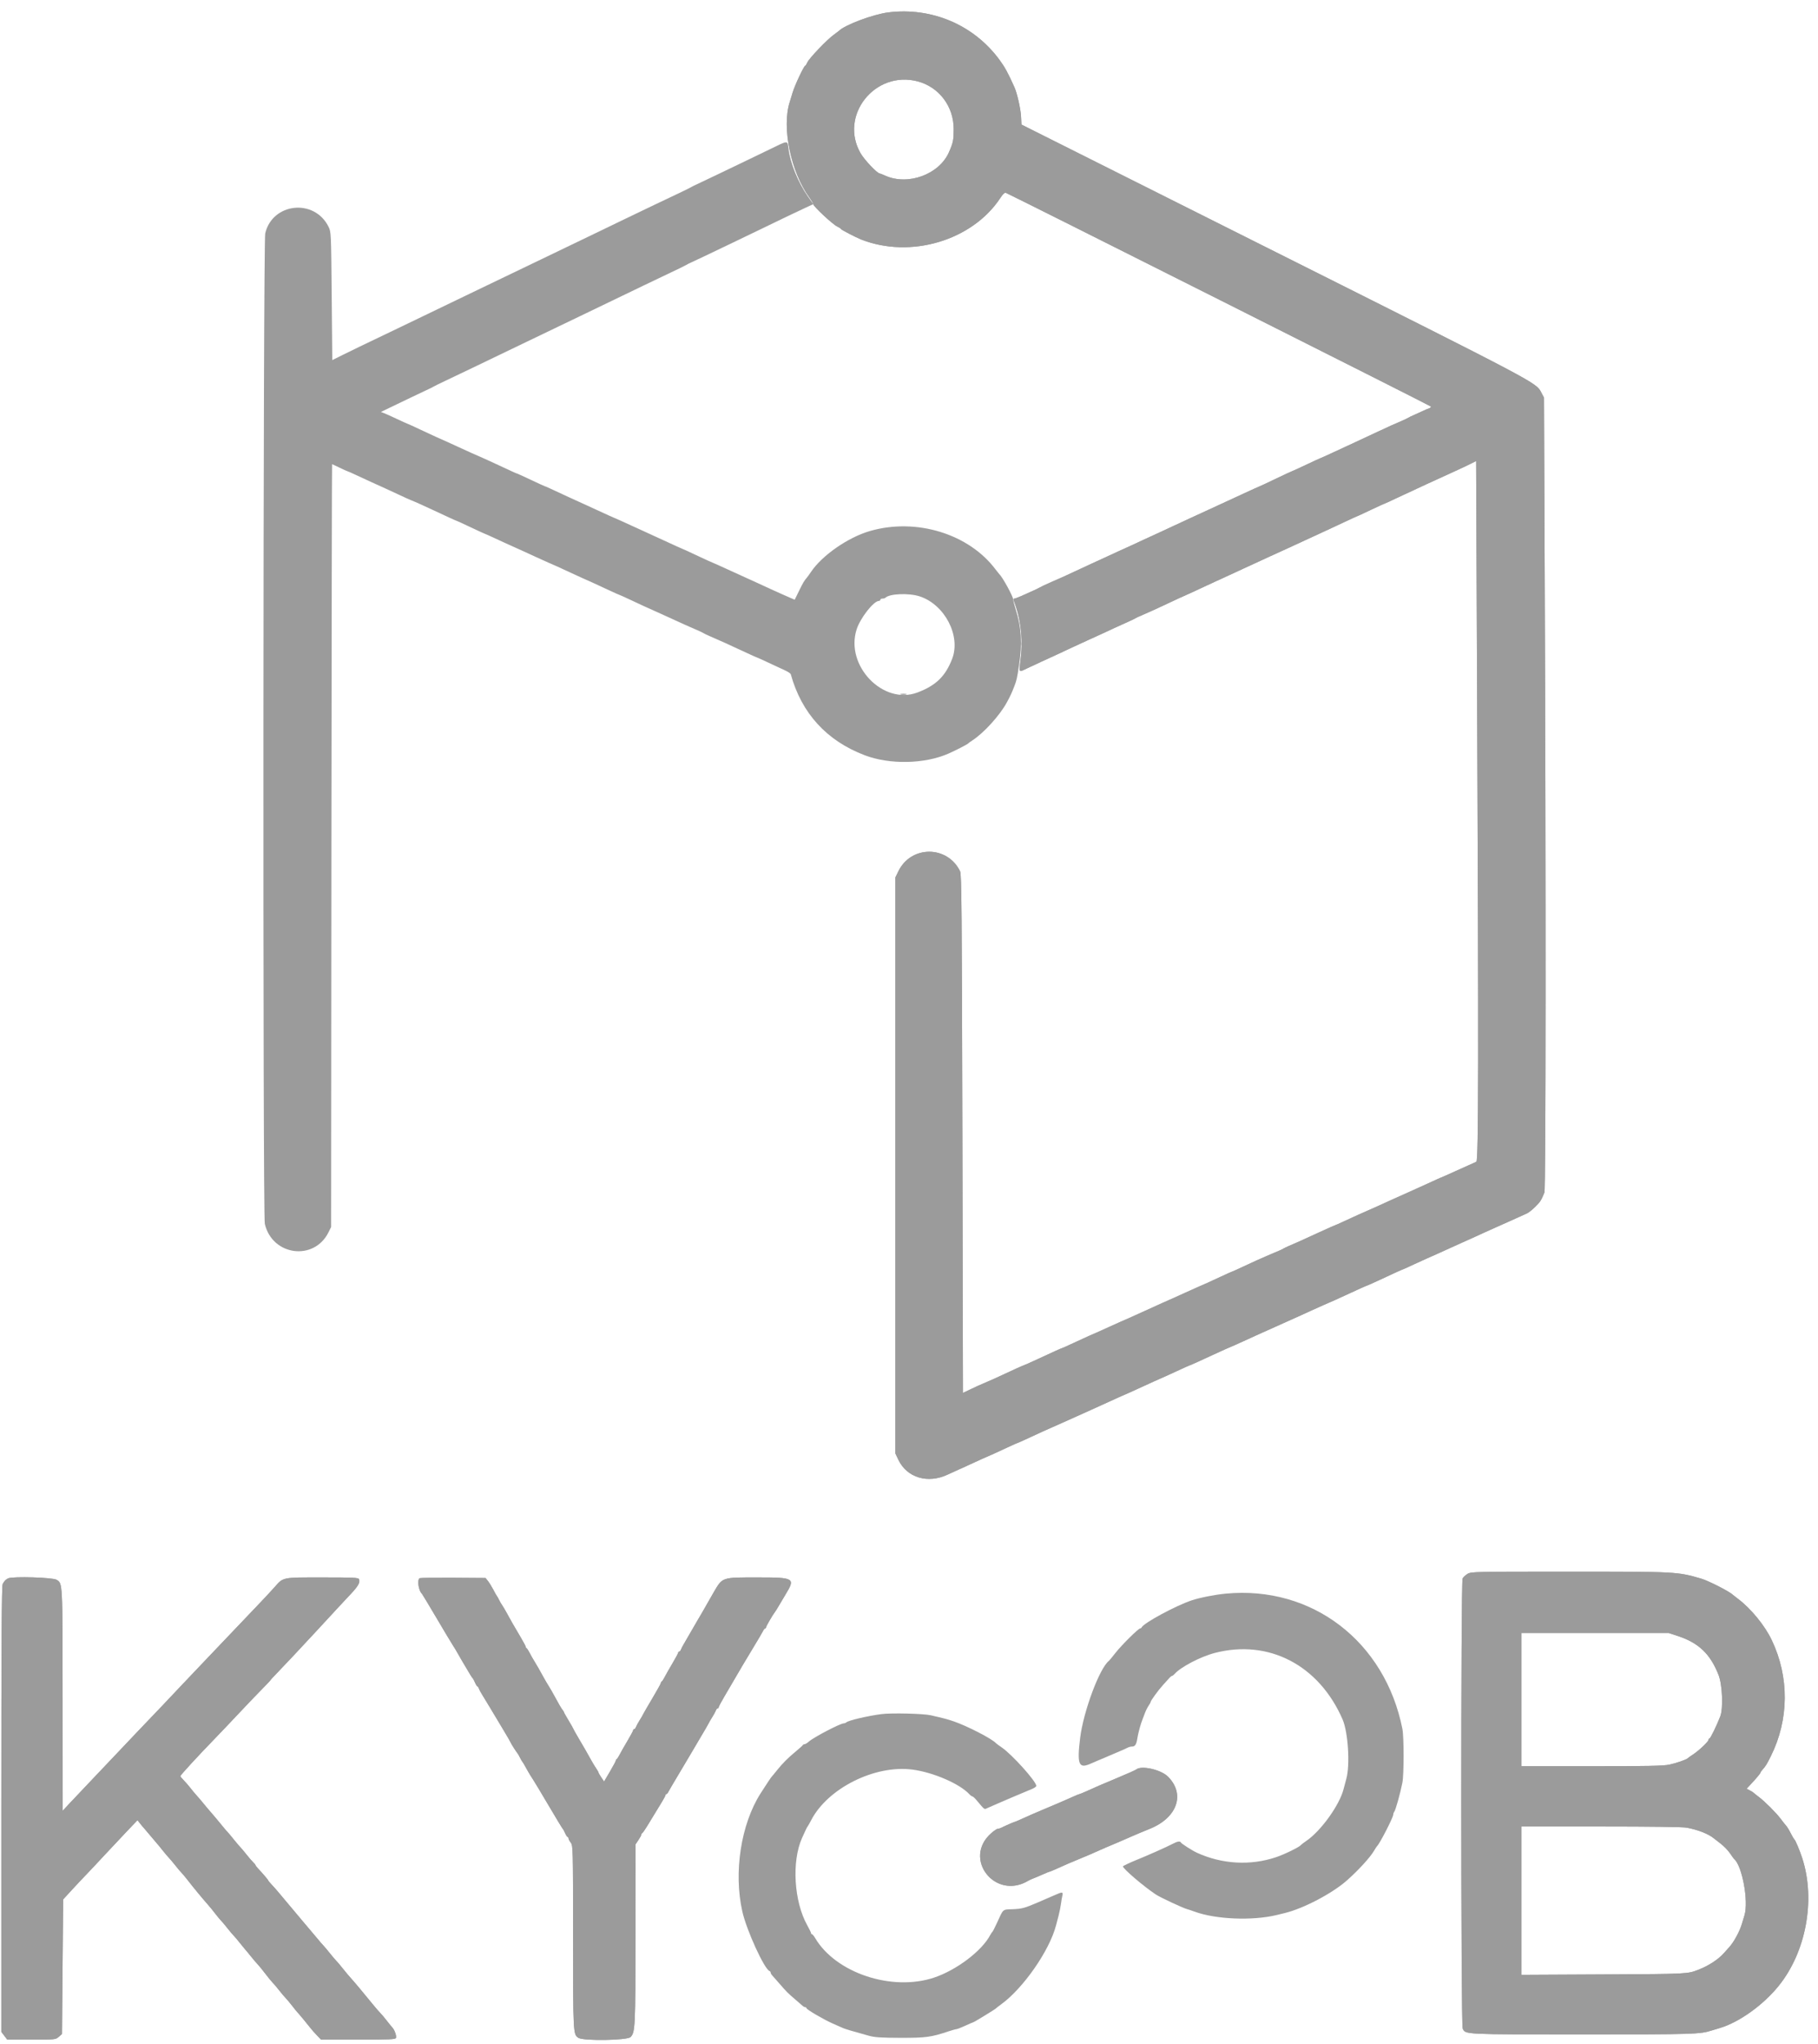 <svg width="89" height="100" viewBox="0 0 89 100" fill="none" xmlns="http://www.w3.org/2000/svg">
<g clip-path="url(#clip0_16_7162)">
<path fill-rule="evenodd" clip-rule="evenodd" d="M43.494 0.606C42.747 0.699 41.356 1.219 41.062 1.517C41.047 1.532 40.932 1.618 40.808 1.708C40.485 1.94 39.612 2.854 39.525 3.051C39.484 3.142 39.437 3.217 39.42 3.217C39.358 3.217 38.909 4.172 38.806 4.52C38.774 4.629 38.708 4.846 38.658 5.002C38.267 6.237 38.712 8.396 39.614 9.649C39.727 9.804 39.818 9.96 39.818 9.995C39.818 10.095 40.756 10.971 40.976 11.076C41.086 11.129 41.175 11.187 41.175 11.207C41.175 11.239 41.91 11.62 42.165 11.72C44.583 12.664 47.59 11.769 48.965 9.695C49.111 9.475 49.183 9.411 49.254 9.44C49.546 9.56 70.025 19.848 70.049 19.888C70.065 19.914 70.032 19.951 69.976 19.97C69.92 19.988 69.746 20.063 69.591 20.136C69.435 20.208 69.245 20.295 69.166 20.328C69.089 20.361 68.987 20.411 68.941 20.44C68.894 20.469 68.766 20.53 68.658 20.576C68.328 20.715 67.918 20.9 67.442 21.124C66.978 21.342 66.492 21.569 65.943 21.822C65.772 21.901 65.407 22.069 65.132 22.197C64.857 22.324 64.624 22.428 64.615 22.428C64.606 22.428 64.301 22.569 63.938 22.74C63.576 22.911 63.268 23.052 63.255 23.052C63.242 23.052 62.886 23.217 62.464 23.42C62.041 23.623 61.686 23.789 61.675 23.789C61.664 23.789 61.278 23.964 60.816 24.178C60.355 24.392 59.85 24.625 59.695 24.695C59.539 24.765 59.234 24.906 59.016 25.008C58.799 25.11 58.493 25.25 58.338 25.319C58.182 25.388 57.826 25.553 57.546 25.686C57.266 25.819 56.91 25.985 56.754 26.054C56.599 26.123 56.281 26.269 56.048 26.378C55.611 26.583 55.171 26.785 54.775 26.962C54.651 27.018 54.346 27.159 54.097 27.275C53.848 27.391 53.542 27.531 53.418 27.586C53.294 27.641 52.975 27.789 52.711 27.914C52.259 28.128 51.906 28.287 51.481 28.47C51.234 28.576 50.949 28.711 50.845 28.771C50.765 28.817 50.633 28.878 49.983 29.167C49.836 29.232 49.687 29.286 49.652 29.286C49.615 29.286 49.605 29.326 49.628 29.385C49.96 30.23 50.083 31.234 49.972 32.176C49.88 32.954 49.85 32.903 50.289 32.695C50.627 32.535 51.274 32.236 51.778 32.007C51.903 31.951 52.221 31.802 52.485 31.676C52.749 31.551 53.093 31.393 53.248 31.325C53.404 31.257 53.722 31.112 53.955 31.003C54.42 30.785 54.862 30.583 55.256 30.407C55.396 30.345 55.549 30.271 55.595 30.242C55.642 30.215 55.718 30.177 55.765 30.159C55.812 30.14 55.958 30.077 56.09 30.017C56.222 29.958 56.438 29.861 56.571 29.802C56.703 29.742 57.027 29.591 57.291 29.466C57.556 29.341 57.9 29.183 58.055 29.116C58.211 29.048 58.554 28.891 58.818 28.765C59.083 28.64 59.401 28.493 59.525 28.438C59.65 28.383 59.955 28.243 60.204 28.127C60.453 28.011 60.758 27.869 60.883 27.813C61.107 27.712 61.316 27.616 62.183 27.215C62.432 27.101 62.724 26.968 62.833 26.919C62.942 26.871 63.26 26.725 63.54 26.594C64.186 26.293 64.541 26.129 64.897 25.968C65.053 25.898 65.455 25.71 65.792 25.551C66.129 25.392 66.413 25.262 66.424 25.262C66.435 25.262 66.739 25.122 67.1 24.95C67.461 24.779 67.768 24.639 67.781 24.639C67.795 24.639 68.067 24.514 68.387 24.362C68.957 24.091 70.604 23.332 71.358 22.992C71.568 22.897 71.857 22.76 72.001 22.687L72.263 22.555L72.312 33.954C72.388 51.566 72.381 56.777 72.276 56.835C72.23 56.861 72.065 56.937 71.909 57.003C71.754 57.07 71.474 57.195 71.287 57.282C70.982 57.423 70.714 57.541 70.382 57.681C70.32 57.707 70.053 57.829 69.789 57.952C69.524 58.075 69.121 58.257 68.892 58.357C68.663 58.457 68.294 58.622 68.072 58.724C67.609 58.938 67.178 59.132 66.933 59.237C66.701 59.336 66.277 59.527 65.788 59.755C65.562 59.86 65.367 59.946 65.354 59.946C65.341 59.946 64.966 60.113 64.52 60.318C63.659 60.714 63.432 60.816 63.116 60.949C63.007 60.995 62.88 61.055 62.833 61.084C62.786 61.113 62.71 61.152 62.664 61.17C62.617 61.189 62.496 61.24 62.395 61.284C62.294 61.327 62.122 61.401 62.013 61.447C61.626 61.614 61.441 61.697 60.894 61.953C60.59 62.096 60.33 62.213 60.317 62.213C60.304 62.213 60.044 62.329 59.739 62.472C59.184 62.731 59 62.815 58.606 62.983C58.49 63.033 58.242 63.145 58.055 63.231C57.868 63.317 57.627 63.426 57.518 63.474C57.135 63.641 56.748 63.816 56.076 64.122C55.703 64.293 55.321 64.465 55.228 64.505C55.134 64.546 54.956 64.623 54.832 64.677C54.708 64.732 54.453 64.847 54.266 64.933C54.08 65.02 53.825 65.135 53.701 65.188C53.576 65.242 53.398 65.32 53.305 65.36C53.212 65.4 52.885 65.55 52.58 65.693C52.274 65.836 52.014 65.953 52.001 65.953C51.977 65.953 51.577 66.132 50.845 66.473C50.367 66.695 50.225 66.758 49.983 66.853C49.913 66.881 49.665 66.993 49.432 67.103C48.861 67.371 48.371 67.592 48.131 67.689C48.022 67.732 47.755 67.854 47.537 67.958L47.141 68.148L47.113 55.475C47.089 44.583 47.073 42.778 47.003 42.632C46.389 41.355 44.603 41.349 43.982 42.622L43.833 42.927V57.017V71.107L43.977 71.412C44.396 72.298 45.423 72.605 46.406 72.137C46.624 72.034 46.853 71.929 46.915 71.904C46.977 71.88 47.219 71.77 47.452 71.661C47.686 71.551 47.965 71.423 48.075 71.376C48.425 71.227 48.827 71.046 49.308 70.82C49.566 70.699 49.788 70.6 49.8 70.6C49.812 70.6 49.995 70.52 50.207 70.422C50.972 70.067 51.273 69.93 51.467 69.847C51.576 69.801 51.818 69.694 52.004 69.609C52.417 69.421 52.795 69.252 53.022 69.153C53.116 69.113 53.535 68.923 53.955 68.731C54.742 68.371 54.935 68.284 55.298 68.129C55.415 68.079 55.688 67.955 55.906 67.852C56.124 67.75 56.391 67.627 56.5 67.58C56.844 67.432 57.248 67.249 57.736 67.023C57.995 66.902 58.217 66.803 58.229 66.803C58.252 66.803 58.66 66.619 59.384 66.283C59.648 66.16 59.916 66.038 59.978 66.012C60.309 65.872 60.578 65.754 60.883 65.613C61.069 65.526 61.349 65.398 61.504 65.329C61.786 65.203 63.196 64.57 63.682 64.352C63.821 64.289 64.089 64.167 64.275 64.081C64.462 63.995 64.71 63.883 64.827 63.834C65.254 63.65 65.415 63.579 65.83 63.386C66.532 63.061 66.907 62.893 66.93 62.893C66.942 62.893 67.202 62.776 67.508 62.634C68.352 62.241 68.563 62.145 68.686 62.099C68.748 62.075 68.99 61.966 69.223 61.856C69.457 61.746 69.736 61.618 69.845 61.572C70.102 61.462 70.516 61.276 70.976 61.065C71.178 60.971 71.446 60.85 71.57 60.796C71.83 60.682 72.216 60.508 72.701 60.284C72.887 60.197 73.129 60.089 73.238 60.043C73.347 59.997 73.589 59.889 73.776 59.804C73.962 59.719 74.229 59.599 74.369 59.537C74.508 59.475 74.686 59.395 74.763 59.359C74.839 59.323 75.019 59.179 75.161 59.039C75.406 58.798 75.452 58.726 75.606 58.342C75.676 58.167 75.683 43.344 75.619 27.925L75.585 19.453L75.451 19.198C75.196 18.714 75.314 18.777 62.468 12.34L50.005 6.095L49.984 5.69C49.965 5.323 49.79 4.551 49.66 4.265C49.336 3.547 49.199 3.296 48.933 2.933C47.681 1.224 45.624 0.344 43.494 0.606ZM44.918 3.979C45.967 4.253 46.685 5.197 46.688 6.305C46.689 6.847 46.664 6.972 46.459 7.442C45.983 8.532 44.456 9.096 43.339 8.595C43.207 8.535 43.085 8.487 43.068 8.487C42.946 8.487 42.315 7.822 42.127 7.495C41.071 5.651 42.831 3.434 44.918 3.979ZM71.842 77.001C71.743 77.061 71.635 77.162 71.602 77.224C71.513 77.389 71.517 99.048 71.606 99.241C71.741 99.538 71.61 99.531 77.479 99.531C82.974 99.531 83.216 99.524 83.812 99.334C83.89 99.31 84.069 99.255 84.209 99.214C85.135 98.936 86.296 98.109 87.051 97.186C88.41 95.527 88.892 92.965 88.231 90.917C88.103 90.521 87.894 90.026 87.837 89.983C87.816 89.967 87.737 89.834 87.663 89.687C87.59 89.54 87.489 89.374 87.438 89.319C87.388 89.263 87.271 89.115 87.178 88.99C86.964 88.701 86.394 88.131 86.101 87.912C85.978 87.82 85.864 87.729 85.848 87.709C85.833 87.69 85.749 87.638 85.662 87.593L85.504 87.511L85.69 87.313C85.972 87.014 86.187 86.756 86.187 86.72C86.187 86.701 86.219 86.651 86.258 86.608C86.439 86.406 86.488 86.327 86.693 85.916C87.584 84.123 87.6 82.055 86.736 80.241C86.397 79.527 85.712 78.691 85.08 78.219C84.959 78.128 84.846 78.04 84.83 78.024C84.679 77.868 83.636 77.336 83.276 77.231C82.11 76.892 82.079 76.891 76.806 76.891C72.168 76.891 72.017 76.894 71.842 77.001ZM0.406 77.216C0.297 77.259 0.212 77.346 0.131 77.497C0.082 77.589 0.066 80.369 0.066 88.514V99.407L0.21 99.596L0.354 99.786H1.535C2.703 99.786 2.719 99.785 2.876 99.65L3.034 99.513L3.062 96.22L3.091 92.927L3.515 92.466C3.748 92.212 4.079 91.86 4.25 91.684C4.421 91.506 4.803 91.101 5.098 90.781C5.394 90.462 5.882 89.942 6.183 89.626L6.731 89.051L6.852 89.205C6.918 89.29 7.003 89.391 7.04 89.429C7.077 89.469 7.234 89.654 7.389 89.841C7.544 90.027 7.685 90.193 7.701 90.209C7.718 90.224 7.832 90.364 7.956 90.521C8.079 90.676 8.219 90.841 8.267 90.889C8.315 90.935 8.454 91.101 8.578 91.257C8.701 91.413 8.841 91.579 8.89 91.626C8.938 91.672 9.078 91.841 9.201 91.999C9.444 92.316 9.94 92.915 10.18 93.184C10.264 93.277 10.42 93.469 10.527 93.609C10.634 93.749 10.761 93.902 10.808 93.949C10.856 93.996 10.996 94.161 11.119 94.317C11.242 94.474 11.382 94.639 11.43 94.686C11.478 94.732 11.618 94.899 11.741 95.054C11.864 95.21 11.979 95.35 11.996 95.366C12.013 95.381 12.14 95.534 12.278 95.706C12.416 95.877 12.572 96.061 12.625 96.114C12.678 96.166 12.844 96.371 12.994 96.567C13.144 96.764 13.308 96.962 13.357 97.009C13.407 97.056 13.547 97.222 13.669 97.378C13.791 97.534 13.931 97.699 13.98 97.746C14.029 97.793 14.168 97.959 14.289 98.114C14.411 98.27 14.524 98.411 14.541 98.426C14.585 98.466 15.118 99.107 15.22 99.244C15.267 99.306 15.398 99.454 15.511 99.572L15.716 99.786H17.534C19.107 99.786 19.356 99.775 19.385 99.701C19.42 99.609 19.316 99.311 19.211 99.201C19.176 99.164 19.049 99.007 18.927 98.851C18.806 98.695 18.666 98.529 18.616 98.483C18.567 98.436 18.399 98.243 18.244 98.053C17.718 97.408 17.36 96.981 17.179 96.783C17.08 96.674 16.899 96.456 16.776 96.301C16.653 96.145 16.513 95.979 16.464 95.932C16.415 95.886 16.275 95.72 16.151 95.564C16.028 95.409 15.889 95.243 15.842 95.196C15.796 95.149 15.631 94.958 15.476 94.771C15.321 94.584 15.181 94.418 15.165 94.402C15.149 94.386 15.008 94.221 14.853 94.034C14.698 93.847 14.546 93.665 14.514 93.63C14.482 93.594 14.376 93.467 14.276 93.346C14.177 93.226 14.037 93.059 13.965 92.976C13.893 92.894 13.755 92.728 13.657 92.609C13.559 92.489 13.4 92.308 13.303 92.207C13.207 92.106 13.128 92.011 13.128 91.996C13.128 91.969 12.876 91.674 12.633 91.416C12.563 91.341 12.506 91.265 12.506 91.247C12.506 91.229 12.46 91.172 12.405 91.122C12.349 91.071 12.203 90.903 12.08 90.747C11.957 90.591 11.817 90.425 11.77 90.379C11.723 90.331 11.572 90.154 11.434 89.982C11.297 89.811 11.158 89.645 11.124 89.614C11.091 89.582 10.95 89.416 10.812 89.245C10.673 89.074 10.47 88.831 10.36 88.706C10.249 88.581 10.07 88.369 9.961 88.234C9.853 88.1 9.7 87.921 9.622 87.837C9.544 87.753 9.404 87.585 9.311 87.463C9.218 87.342 9.071 87.174 8.986 87.09C8.9 87.006 8.83 86.918 8.83 86.894C8.83 86.847 9.693 85.908 10.482 85.096C10.74 84.83 11.295 84.248 11.714 83.801C12.134 83.355 12.649 82.817 12.859 82.606C13.069 82.394 13.241 82.212 13.241 82.201C13.241 82.189 13.4 82.016 13.595 81.816C13.895 81.509 14.866 80.474 15.475 79.814C16.48 78.724 16.831 78.346 17.157 78.001C17.536 77.601 17.637 77.422 17.575 77.259C17.547 77.186 17.296 77.174 15.785 77.174C13.78 77.174 13.878 77.154 13.429 77.664C13.268 77.846 12.879 78.264 12.563 78.591C12.248 78.918 11.654 79.541 11.244 79.975C10.834 80.409 10.346 80.921 10.159 81.114C9.973 81.306 9.451 81.854 9 82.333C8.549 82.811 8.078 83.31 7.954 83.44C7.829 83.571 7.305 84.12 6.787 84.661C6.27 85.204 5.765 85.736 5.664 85.845C5.563 85.954 5.068 86.476 4.562 87.006C4.057 87.536 3.514 88.11 3.355 88.281L3.066 88.594L3.064 83.142C3.062 77.334 3.069 77.472 2.767 77.288C2.583 77.175 0.658 77.116 0.406 77.216ZM20.55 77.21C20.412 77.269 20.486 77.819 20.652 77.967C20.669 77.983 20.984 78.506 21.352 79.129C21.719 79.753 22.087 80.364 22.167 80.489C22.248 80.614 22.349 80.78 22.39 80.858C22.453 80.976 22.744 81.471 23.04 81.963C23.078 82.025 23.123 82.089 23.141 82.104C23.159 82.12 23.21 82.216 23.254 82.317C23.298 82.419 23.35 82.501 23.37 82.501C23.39 82.501 23.421 82.546 23.439 82.601C23.457 82.655 23.53 82.792 23.601 82.904C23.672 83.017 23.843 83.297 23.98 83.528C24.117 83.758 24.403 84.236 24.616 84.589C24.829 84.942 25.003 85.242 25.003 85.256C25.003 85.284 25.296 85.743 25.342 85.788C25.358 85.804 25.409 85.893 25.455 85.986C25.502 86.08 25.553 86.169 25.568 86.185C25.584 86.2 25.631 86.274 25.673 86.349C25.715 86.423 25.798 86.571 25.858 86.679C25.918 86.786 26.015 86.941 26.072 87.025C26.13 87.109 26.478 87.686 26.845 88.31C27.212 88.934 27.529 89.456 27.549 89.471C27.569 89.487 27.621 89.583 27.665 89.684C27.709 89.786 27.764 89.869 27.788 89.869C27.811 89.869 27.831 89.901 27.832 89.939C27.832 89.979 27.883 90.074 27.943 90.152C28.051 90.29 28.054 90.415 28.055 94.776C28.057 99.486 28.059 99.53 28.313 99.698C28.559 99.859 30.714 99.826 30.871 99.659C31.096 99.418 31.107 99.182 31.109 94.628L31.11 90.235L31.251 90.026C31.329 89.911 31.393 89.793 31.393 89.763C31.393 89.733 31.412 89.699 31.435 89.689C31.459 89.679 31.564 89.53 31.67 89.359C32.416 88.147 32.58 87.87 32.58 87.824C32.58 87.796 32.6 87.771 32.623 87.771C32.647 87.771 32.692 87.721 32.722 87.658C32.753 87.596 32.981 87.207 33.229 86.794C33.478 86.381 33.709 85.992 33.743 85.93C33.777 85.867 33.995 85.498 34.228 85.108C34.461 84.719 34.669 84.361 34.689 84.315C34.71 84.268 34.791 84.128 34.87 84.003C34.949 83.878 35.029 83.731 35.048 83.677C35.066 83.623 35.104 83.578 35.131 83.578C35.159 83.578 35.182 83.554 35.182 83.526C35.182 83.498 35.307 83.261 35.46 83.002C35.782 82.454 36.225 81.698 36.367 81.453C36.421 81.359 36.651 80.976 36.878 80.603C37.106 80.229 37.319 79.866 37.353 79.796C37.387 79.726 37.434 79.669 37.458 79.668C37.481 79.668 37.5 79.645 37.5 79.618C37.5 79.567 37.838 78.986 37.941 78.859C37.972 78.82 38.047 78.7 38.109 78.591C38.171 78.481 38.326 78.221 38.454 78.011C38.946 77.207 38.892 77.174 37.096 77.174C35.314 77.174 35.378 77.151 34.929 77.919C34.812 78.12 34.484 78.692 34.35 78.931C34.307 79.009 34.209 79.174 34.133 79.299C34.058 79.424 33.887 79.717 33.755 79.951C33.622 80.185 33.482 80.427 33.444 80.489C33.406 80.551 33.358 80.647 33.338 80.702C33.318 80.756 33.28 80.801 33.252 80.801C33.225 80.801 33.202 80.824 33.202 80.853C33.202 80.881 33.076 81.117 32.921 81.377C32.766 81.637 32.595 81.939 32.539 82.048C32.484 82.157 32.42 82.254 32.396 82.265C32.373 82.275 32.354 82.308 32.354 82.336C32.354 82.365 32.168 82.701 31.94 83.083C31.713 83.464 31.51 83.814 31.489 83.861C31.469 83.908 31.387 84.049 31.308 84.173C31.229 84.298 31.15 84.444 31.131 84.499C31.112 84.554 31.075 84.598 31.047 84.598C31.02 84.598 30.997 84.621 30.997 84.65C30.997 84.679 30.87 84.914 30.716 85.174C30.561 85.434 30.389 85.736 30.334 85.845C30.279 85.954 30.215 86.051 30.191 86.062C30.168 86.072 30.149 86.104 30.149 86.131C30.149 86.159 30.019 86.401 29.861 86.67L29.573 87.159L29.436 86.959C29.362 86.848 29.3 86.741 29.3 86.721C29.3 86.701 29.253 86.616 29.196 86.534C29.138 86.451 29.027 86.269 28.949 86.129C28.73 85.733 28.603 85.513 28.319 85.033C28.175 84.789 28.057 84.578 28.057 84.564C28.057 84.551 27.955 84.371 27.83 84.166C27.706 83.961 27.604 83.779 27.604 83.761C27.604 83.744 27.569 83.689 27.527 83.639C27.485 83.59 27.341 83.346 27.208 83.096C27.074 82.847 26.922 82.579 26.868 82.501C26.815 82.423 26.674 82.181 26.555 81.963C26.437 81.744 26.268 81.451 26.181 81.311C26.094 81.171 25.977 80.967 25.923 80.858C25.868 80.749 25.804 80.651 25.78 80.641C25.757 80.63 25.738 80.599 25.738 80.571C25.738 80.544 25.62 80.322 25.476 80.08C25.134 79.504 25.021 79.307 24.817 78.931C24.724 78.759 24.618 78.581 24.583 78.534C24.547 78.487 24.48 78.373 24.435 78.279C24.39 78.186 24.339 78.096 24.323 78.081C24.307 78.065 24.23 77.93 24.154 77.781C24.076 77.632 23.958 77.441 23.892 77.356L23.77 77.202L22.195 77.191C21.329 77.185 20.589 77.194 20.55 77.21ZM82.134 80.038C83.159 80.374 83.731 80.921 84.134 81.951C84.319 82.428 84.366 83.586 84.215 83.975C84.039 84.426 83.735 85.051 83.69 85.051C83.664 85.051 83.643 85.08 83.643 85.115C83.643 85.201 83.168 85.651 82.883 85.836C82.756 85.919 82.641 86.001 82.625 86.019C82.566 86.086 82.073 86.258 81.72 86.334C81.431 86.395 80.626 86.411 77.917 86.411H74.482V83.153V79.894H78.088H81.695L82.134 80.038ZM55.62 86.573C55.591 86.599 55.185 86.78 54.719 86.974C53.897 87.318 53.719 87.394 53.15 87.651C53.003 87.718 52.869 87.771 52.853 87.771C52.836 87.771 52.715 87.82 52.584 87.879C51.967 88.153 51.789 88.229 51.128 88.506C50.739 88.669 50.262 88.876 50.067 88.968C49.873 89.058 49.701 89.131 49.685 89.131C49.653 89.131 49.171 89.341 49.022 89.42C48.968 89.449 48.889 89.471 48.846 89.471C48.804 89.471 48.657 89.571 48.521 89.691C47.115 90.932 48.715 92.98 50.336 92.015C50.383 91.987 50.459 91.95 50.506 91.931C50.695 91.858 50.83 91.801 51.085 91.688C51.232 91.622 51.366 91.569 51.383 91.569C51.398 91.569 51.532 91.514 51.68 91.448C52.216 91.206 52.41 91.123 52.909 90.918C53.189 90.804 53.558 90.645 53.729 90.566C53.9 90.487 54.091 90.403 54.153 90.379C54.215 90.354 54.362 90.293 54.478 90.243C54.595 90.193 54.773 90.117 54.874 90.074C54.975 90.031 55.198 89.934 55.369 89.858C55.54 89.782 55.958 89.606 56.297 89.469C57.636 88.924 58.032 87.777 57.179 86.921C56.832 86.574 55.863 86.357 55.62 86.573ZM82.58 89.417C83.139 89.526 83.629 89.718 83.894 89.933C83.927 89.959 84.081 90.079 84.236 90.199C84.392 90.318 84.596 90.529 84.689 90.666C84.782 90.804 84.874 90.93 84.892 90.946C85.288 91.275 85.61 93.016 85.402 93.7C85.375 93.79 85.319 93.979 85.276 94.119C85.159 94.511 84.867 95.042 84.634 95.285C84.602 95.319 84.496 95.437 84.398 95.549C84.13 95.856 83.65 96.171 83.162 96.361C82.606 96.577 82.658 96.575 78.511 96.596L74.482 96.617V92.988V89.359H78.381C80.831 89.359 82.391 89.38 82.58 89.417Z" fill="#9B9B9B"/>
<path fill-rule="evenodd" clip-rule="evenodd" d="M44.102 33.973C44.172 33.986 44.287 33.986 44.356 33.973C44.427 33.959 44.369 33.948 44.229 33.948C44.09 33.948 44.032 33.959 44.102 33.973Z" fill="#9B9B9B"/>
<path fill-rule="evenodd" clip-rule="evenodd" d="M50.01 31.495C50.01 31.604 50.021 31.649 50.035 31.594C50.05 31.54 50.05 31.451 50.035 31.396C50.021 31.341 50.01 31.386 50.01 31.495Z" fill="#9B9B9B"/>
<path fill-rule="evenodd" clip-rule="evenodd" d="M37.642 7.325C37.175 7.551 36.514 7.871 36.171 8.034C35.829 8.197 35.231 8.483 34.843 8.67C34.454 8.857 34.084 9.032 34.023 9.059C33.96 9.087 33.871 9.133 33.825 9.161C33.737 9.214 33.299 9.424 32.043 10.018C31.639 10.21 31.003 10.514 30.63 10.696C30.256 10.877 29.607 11.19 29.188 11.392C28.768 11.594 28.106 11.912 27.718 12.099C27.329 12.287 26.705 12.587 26.332 12.766C25.073 13.369 24.016 13.877 23.561 14.097C23.312 14.218 22.676 14.524 22.148 14.777C21.619 15.03 20.983 15.337 20.734 15.458C20.485 15.579 19.9 15.861 19.433 16.084C17.719 16.903 17.161 17.172 16.719 17.393L16.267 17.618L16.238 14.483C16.21 11.369 16.209 11.347 16.082 11.091C15.391 9.701 13.342 9.916 12.984 11.416C12.881 11.849 12.861 59.438 12.964 59.877C13.329 61.439 15.376 61.709 16.081 60.29L16.21 60.03L16.224 41.371C16.233 31.108 16.247 22.711 16.257 22.711C16.267 22.711 16.432 22.788 16.625 22.881C16.818 22.975 16.986 23.051 17 23.051C17.014 23.051 17.198 23.132 17.409 23.23C17.837 23.43 18.521 23.744 18.868 23.898C18.992 23.954 19.297 24.095 19.546 24.212C19.795 24.329 20.05 24.444 20.112 24.468C20.274 24.529 20.668 24.705 21.158 24.935C21.856 25.263 22.349 25.488 22.37 25.488C22.381 25.488 22.687 25.628 23.05 25.8C23.412 25.971 23.718 26.112 23.729 26.112C23.739 26.112 23.96 26.21 24.22 26.331C24.665 26.538 24.845 26.62 25.498 26.912C25.645 26.977 25.983 27.132 26.247 27.255C26.511 27.378 26.779 27.499 26.841 27.524C27.043 27.607 27.454 27.792 27.887 27.996C28.12 28.106 28.4 28.234 28.509 28.281C28.773 28.395 29.223 28.6 29.827 28.883C30.101 29.01 30.336 29.115 30.349 29.115C30.362 29.115 30.608 29.227 30.897 29.363C31.4 29.601 31.589 29.687 32.213 29.965C32.368 30.034 32.661 30.167 32.863 30.261C33.307 30.467 33.797 30.686 34.221 30.868C34.299 30.901 34.4 30.952 34.447 30.98C34.493 31.009 34.62 31.07 34.729 31.116C35.15 31.294 35.745 31.564 36.556 31.943C36.83 32.071 37.064 32.175 37.076 32.175C37.088 32.175 37.335 32.287 37.624 32.423C37.913 32.559 38.273 32.726 38.422 32.794C38.571 32.862 38.702 32.948 38.712 32.986C39.239 34.895 40.47 36.243 42.335 36.951C43.559 37.416 45.266 37.382 46.434 36.868C46.782 36.715 47.361 36.417 47.396 36.374C47.412 36.354 47.496 36.292 47.584 36.236C48.154 35.872 48.947 35.001 49.294 34.357C49.473 34.026 49.528 33.907 49.66 33.564C49.768 33.287 49.79 33.186 49.888 32.544C50.052 31.473 50.004 30.697 49.719 29.795C49.655 29.593 49.602 29.384 49.602 29.332C49.601 29.188 49.08 28.235 48.925 28.095C48.908 28.079 48.827 27.977 48.745 27.869C47.435 26.116 44.857 25.325 42.59 25.979C41.518 26.288 40.245 27.171 39.701 27.982C39.628 28.091 39.542 28.211 39.509 28.249C39.362 28.423 39.322 28.49 39.12 28.902L38.905 29.34L38.726 29.264C38.627 29.222 38.419 29.13 38.264 29.061C38.108 28.991 37.879 28.888 37.755 28.832C37.63 28.776 37.338 28.641 37.104 28.532C36.871 28.423 36.578 28.29 36.454 28.236C36.33 28.181 36.011 28.037 35.747 27.914C35.483 27.792 35.216 27.67 35.153 27.644C34.808 27.499 34.586 27.398 34.032 27.137C33.695 26.978 33.41 26.848 33.4 26.848C33.39 26.848 32.991 26.668 32.514 26.447C32.038 26.226 31.558 26.006 31.45 25.959C31.341 25.911 31.099 25.801 30.912 25.714C30.577 25.558 30.196 25.387 29.809 25.221C29.701 25.174 29.421 25.046 29.188 24.936C28.954 24.826 28.662 24.692 28.537 24.638C28.413 24.584 28.12 24.451 27.887 24.342C26.919 23.891 26.693 23.788 26.671 23.788C26.658 23.788 26.352 23.648 25.99 23.476C25.629 23.305 25.321 23.165 25.306 23.165C25.281 23.165 25.126 23.094 24.183 22.654C23.833 22.491 23.426 22.309 23.081 22.161C22.972 22.115 22.705 21.993 22.487 21.89C22.269 21.788 22.002 21.666 21.893 21.618C21.548 21.469 21.204 21.312 20.574 21.016C20.237 20.857 19.952 20.728 19.941 20.728C19.93 20.728 19.704 20.625 19.439 20.501C19.174 20.375 18.888 20.247 18.802 20.214L18.647 20.155L18.927 20.019C19.482 19.75 20.906 19.07 21.017 19.021C21.079 18.994 21.168 18.948 21.215 18.92C21.261 18.892 21.515 18.767 21.78 18.641C22.615 18.246 23.705 17.723 24.466 17.355C24.87 17.16 25.481 16.866 25.823 16.703C26.165 16.54 26.84 16.215 27.322 15.983C27.804 15.75 28.376 15.475 28.594 15.372C29.053 15.154 30.818 14.304 31.478 13.983C31.727 13.862 32.286 13.595 32.722 13.389C33.157 13.184 33.551 12.992 33.598 12.961C33.645 12.931 33.747 12.879 33.825 12.846C33.902 12.813 34.195 12.676 34.475 12.541C34.755 12.406 35.289 12.15 35.662 11.973C36.035 11.795 36.672 11.489 37.076 11.293C38.258 10.72 39.086 10.323 39.464 10.15L39.816 9.988L39.558 9.62C39.075 8.93 38.69 7.987 38.602 7.279C38.549 6.855 38.612 6.852 37.642 7.325ZM45.026 29.178C46.251 29.58 47.046 31.109 46.613 32.232C46.283 33.087 45.817 33.539 44.916 33.879C43.237 34.514 41.361 32.567 41.938 30.787C42.117 30.233 42.772 29.399 43.028 29.399C43.066 29.399 43.098 29.373 43.098 29.342C43.098 29.311 43.145 29.285 43.202 29.285C43.259 29.285 43.325 29.266 43.348 29.243C43.548 29.042 44.499 29.005 45.026 29.178ZM60.006 77.967C59.47 78.018 58.745 78.161 58.338 78.296C57.558 78.555 55.976 79.411 55.887 79.621C55.877 79.646 55.846 79.667 55.819 79.667C55.732 79.667 54.918 80.473 54.615 80.857C54.456 81.06 54.309 81.239 54.288 81.254C53.833 81.6 53.039 83.724 52.879 85.023C52.719 86.317 52.808 86.544 53.375 86.293C53.523 86.227 53.708 86.147 53.786 86.116C53.864 86.085 54.004 86.026 54.097 85.986C54.19 85.946 54.362 85.872 54.479 85.822C54.595 85.772 54.786 85.691 54.903 85.641C55.019 85.591 55.159 85.528 55.213 85.499C55.267 85.471 55.359 85.448 55.418 85.448C55.567 85.448 55.633 85.347 55.678 85.051C55.716 84.799 55.842 84.335 55.933 84.116C55.959 84.054 56.012 83.913 56.052 83.804C56.092 83.695 56.17 83.538 56.227 83.455C56.284 83.373 56.331 83.286 56.331 83.264C56.331 83.203 56.712 82.681 56.927 82.447C57.03 82.336 57.163 82.189 57.224 82.118C57.284 82.048 57.353 81.991 57.377 81.991C57.4 81.991 57.461 81.944 57.511 81.888C57.81 81.552 58.778 81.048 59.469 80.869C62.105 80.183 64.567 81.461 65.724 84.116C65.996 84.738 66.098 86.331 65.911 87.018C65.861 87.198 65.801 87.425 65.777 87.521C65.584 88.298 64.681 89.559 63.965 90.054C63.824 90.15 63.697 90.247 63.682 90.269C63.613 90.366 62.879 90.724 62.467 90.862C61.208 91.284 59.819 91.204 58.593 90.642C58.375 90.543 57.831 90.195 57.81 90.141C57.779 90.064 57.631 90.088 57.413 90.205C57.156 90.343 56.138 90.796 55.624 91.001C55.328 91.12 54.973 91.288 54.973 91.31C54.973 91.425 55.995 92.298 56.588 92.689C56.803 92.831 57.914 93.35 58.112 93.401C58.174 93.418 58.339 93.473 58.478 93.524C59.514 93.904 61.304 93.979 62.494 93.692C62.572 93.674 62.75 93.63 62.89 93.596C63.816 93.371 65.218 92.635 65.94 91.996C66.497 91.504 67.081 90.866 67.265 90.548C67.329 90.439 67.395 90.337 67.413 90.321C67.541 90.209 68.206 88.916 68.206 88.778C68.206 88.736 68.227 88.676 68.252 88.646C68.319 88.57 68.542 87.774 68.654 87.214C68.732 86.824 68.732 84.98 68.655 84.588C67.805 80.304 64.228 77.566 60.006 77.967ZM43.155 83.86C42.475 83.949 41.535 84.169 41.433 84.264C41.404 84.291 41.346 84.314 41.305 84.314C41.135 84.314 39.836 84.992 39.595 85.207C39.517 85.277 39.422 85.334 39.386 85.334C39.349 85.334 39.311 85.354 39.3 85.377C39.29 85.4 39.143 85.534 38.973 85.674C38.566 86.011 38.312 86.265 38.037 86.609C37.913 86.765 37.797 86.905 37.779 86.921C37.751 86.945 37.489 87.339 37.231 87.744C36.27 89.254 35.907 91.614 36.342 93.524C36.553 94.45 37.418 96.339 37.674 96.433C37.703 96.443 37.727 96.476 37.727 96.508C37.727 96.538 37.758 96.596 37.797 96.637C37.836 96.679 37.995 96.859 38.151 97.039C38.489 97.431 38.591 97.534 38.943 97.831C39.091 97.955 39.245 98.089 39.285 98.128C39.325 98.167 39.386 98.199 39.419 98.199C39.452 98.199 39.479 98.219 39.479 98.245C39.479 98.31 40.308 98.796 40.764 98.998C40.975 99.091 41.198 99.191 41.261 99.218C41.37 99.267 41.771 99.386 42.533 99.596C42.83 99.677 43.128 99.696 44.088 99.699C45.327 99.701 45.586 99.666 46.438 99.381C46.612 99.323 46.783 99.276 46.819 99.276C46.855 99.276 47.051 99.199 47.255 99.106C47.458 99.012 47.636 98.936 47.648 98.936C47.682 98.936 48.719 98.302 48.753 98.261C48.769 98.242 48.883 98.153 49.008 98.063C50.094 97.274 51.371 95.441 51.696 94.204C51.72 94.11 51.778 93.893 51.823 93.721C51.868 93.55 51.921 93.289 51.94 93.141C51.959 92.993 51.99 92.808 52.01 92.73C52.053 92.555 52 92.552 51.651 92.709C51.382 92.829 51.159 92.925 50.789 93.082C50.139 93.359 50.03 93.387 49.568 93.406C49.064 93.427 49.131 93.368 48.8 94.09C48.7 94.309 48.602 94.5 48.581 94.515C48.56 94.531 48.515 94.598 48.48 94.664C48.073 95.441 46.839 96.378 45.737 96.749C43.67 97.444 40.913 96.529 39.903 94.813C39.843 94.711 39.774 94.629 39.75 94.629C39.725 94.629 39.706 94.606 39.706 94.577C39.706 94.549 39.622 94.377 39.52 94.195C38.868 93.031 38.75 91.075 39.262 89.925C39.428 89.553 39.51 89.384 39.537 89.358C39.553 89.342 39.63 89.207 39.707 89.059C40.515 87.491 42.821 86.336 44.665 86.575C45.685 86.707 46.989 87.271 47.459 87.785C47.509 87.84 47.573 87.885 47.601 87.886C47.628 87.886 47.72 87.969 47.804 88.07C48.217 88.561 48.178 88.531 48.33 88.461C48.407 88.424 48.541 88.366 48.626 88.331C48.712 88.296 48.82 88.249 48.867 88.226C48.949 88.186 50.084 87.704 50.52 87.524C50.637 87.476 50.732 87.409 50.732 87.373C50.732 87.155 49.548 85.839 49.036 85.488C48.896 85.392 48.769 85.299 48.753 85.28C48.58 85.076 47.342 84.438 46.689 84.216C46.368 84.106 46.226 84.069 45.56 83.917C45.2 83.835 43.633 83.798 43.155 83.86Z" fill="#9B9B9B"/>
<path fill-rule="evenodd" clip-rule="evenodd" d="M43.494 0.606C42.747 0.699 41.356 1.219 41.062 1.517C41.047 1.532 40.932 1.618 40.808 1.708C40.485 1.94 39.612 2.854 39.525 3.051C39.484 3.142 39.437 3.217 39.42 3.217C39.358 3.217 38.909 4.172 38.806 4.52C38.774 4.629 38.708 4.846 38.658 5.002C38.267 6.237 38.712 8.396 39.614 9.649C39.727 9.804 39.818 9.96 39.818 9.995C39.818 10.095 40.756 10.971 40.976 11.076C41.086 11.129 41.175 11.187 41.175 11.207C41.175 11.239 41.91 11.62 42.165 11.72C44.583 12.664 47.59 11.769 48.965 9.695C49.111 9.475 49.183 9.411 49.254 9.44C49.546 9.56 70.025 19.848 70.049 19.888C70.065 19.914 70.032 19.951 69.976 19.97C69.92 19.988 69.746 20.063 69.591 20.136C69.435 20.208 69.245 20.295 69.166 20.328C69.089 20.361 68.987 20.411 68.941 20.44C68.894 20.469 68.766 20.53 68.658 20.576C68.328 20.715 67.918 20.9 67.442 21.124C66.978 21.342 66.492 21.569 65.943 21.822C65.772 21.901 65.407 22.069 65.132 22.197C64.857 22.324 64.624 22.428 64.615 22.428C64.606 22.428 64.301 22.569 63.938 22.74C63.576 22.911 63.268 23.052 63.255 23.052C63.242 23.052 62.886 23.217 62.464 23.42C62.041 23.623 61.686 23.789 61.675 23.789C61.664 23.789 61.278 23.964 60.816 24.178C60.355 24.392 59.85 24.625 59.695 24.695C59.539 24.765 59.234 24.906 59.016 25.008C58.799 25.11 58.493 25.25 58.338 25.319C58.182 25.388 57.826 25.553 57.546 25.686C57.266 25.819 56.91 25.985 56.754 26.054C56.599 26.123 56.281 26.269 56.048 26.378C55.611 26.583 55.171 26.785 54.775 26.962C54.651 27.018 54.346 27.159 54.097 27.275C53.848 27.391 53.542 27.531 53.418 27.586C53.294 27.641 52.975 27.789 52.711 27.914C52.259 28.128 51.906 28.287 51.481 28.47C51.234 28.576 50.949 28.711 50.845 28.771C50.765 28.817 50.633 28.878 49.983 29.167C49.836 29.232 49.687 29.286 49.652 29.286C49.615 29.286 49.605 29.326 49.628 29.385C49.96 30.23 50.083 31.234 49.972 32.176C49.88 32.954 49.85 32.903 50.289 32.695C50.627 32.535 51.274 32.236 51.778 32.007C51.903 31.951 52.221 31.802 52.485 31.676C52.749 31.551 53.093 31.393 53.248 31.325C53.404 31.257 53.722 31.112 53.955 31.003C54.42 30.785 54.862 30.583 55.256 30.407C55.396 30.345 55.549 30.271 55.595 30.242C55.642 30.215 55.718 30.177 55.765 30.159C55.812 30.14 55.958 30.077 56.09 30.017C56.222 29.958 56.438 29.861 56.571 29.802C56.703 29.742 57.027 29.591 57.291 29.466C57.556 29.341 57.9 29.183 58.055 29.116C58.211 29.048 58.554 28.891 58.818 28.765C59.083 28.64 59.401 28.493 59.525 28.438C59.65 28.383 59.955 28.243 60.204 28.127C60.453 28.011 60.758 27.869 60.883 27.813C61.107 27.712 61.316 27.616 62.183 27.215C62.432 27.101 62.724 26.968 62.833 26.919C62.942 26.871 63.26 26.725 63.54 26.594C64.186 26.293 64.541 26.129 64.897 25.968C65.053 25.898 65.455 25.71 65.792 25.551C66.129 25.392 66.413 25.262 66.424 25.262C66.435 25.262 66.739 25.122 67.1 24.95C67.461 24.779 67.768 24.639 67.781 24.639C67.795 24.639 68.067 24.514 68.387 24.362C68.957 24.091 70.604 23.332 71.358 22.992C71.568 22.897 71.857 22.76 72.001 22.687L72.263 22.555L72.312 33.954C72.388 51.566 72.381 56.777 72.276 56.835C72.23 56.861 72.065 56.937 71.909 57.003C71.754 57.07 71.474 57.195 71.287 57.282C70.982 57.423 70.714 57.541 70.382 57.681C70.32 57.707 70.053 57.829 69.789 57.952C69.524 58.075 69.121 58.257 68.892 58.357C68.663 58.457 68.294 58.622 68.072 58.724C67.609 58.938 67.178 59.132 66.933 59.237C66.701 59.336 66.277 59.527 65.788 59.755C65.562 59.86 65.367 59.946 65.354 59.946C65.341 59.946 64.966 60.113 64.52 60.318C63.659 60.714 63.432 60.816 63.116 60.949C63.007 60.995 62.88 61.055 62.833 61.084C62.786 61.113 62.71 61.152 62.664 61.17C62.617 61.189 62.496 61.24 62.395 61.284C62.294 61.327 62.122 61.401 62.013 61.447C61.626 61.614 61.441 61.697 60.894 61.953C60.59 62.096 60.33 62.213 60.317 62.213C60.304 62.213 60.044 62.329 59.739 62.472C59.184 62.731 59 62.815 58.606 62.983C58.49 63.033 58.242 63.145 58.055 63.231C57.868 63.317 57.627 63.426 57.518 63.474C57.135 63.641 56.748 63.816 56.076 64.122C55.703 64.293 55.321 64.465 55.228 64.505C55.134 64.546 54.956 64.623 54.832 64.677C54.708 64.732 54.453 64.847 54.266 64.933C54.08 65.02 53.825 65.135 53.701 65.188C53.576 65.242 53.398 65.32 53.305 65.36C53.212 65.4 52.885 65.55 52.58 65.693C52.274 65.836 52.014 65.953 52.001 65.953C51.977 65.953 51.577 66.132 50.845 66.473C50.367 66.695 50.225 66.758 49.983 66.853C49.913 66.881 49.665 66.993 49.432 67.103C48.861 67.371 48.371 67.592 48.131 67.689C48.022 67.732 47.755 67.854 47.537 67.958L47.141 68.148L47.113 55.475C47.089 44.583 47.073 42.778 47.003 42.632C46.389 41.355 44.603 41.349 43.982 42.622L43.833 42.927V57.017V71.107L43.977 71.412C44.396 72.298 45.423 72.605 46.406 72.137C46.624 72.034 46.853 71.929 46.915 71.904C46.977 71.88 47.219 71.77 47.452 71.661C47.686 71.551 47.965 71.423 48.075 71.376C48.425 71.227 48.827 71.046 49.308 70.82C49.566 70.699 49.788 70.6 49.8 70.6C49.812 70.6 49.995 70.52 50.207 70.422C50.972 70.067 51.273 69.93 51.467 69.847C51.576 69.801 51.818 69.694 52.004 69.609C52.417 69.421 52.795 69.252 53.022 69.153C53.116 69.113 53.535 68.923 53.955 68.731C54.742 68.371 54.935 68.284 55.298 68.129C55.415 68.079 55.688 67.955 55.906 67.852C56.124 67.75 56.391 67.627 56.5 67.58C56.844 67.432 57.248 67.249 57.736 67.023C57.995 66.902 58.217 66.803 58.229 66.803C58.252 66.803 58.66 66.619 59.384 66.283C59.648 66.16 59.916 66.038 59.978 66.012C60.309 65.872 60.578 65.754 60.883 65.613C61.069 65.526 61.349 65.398 61.504 65.329C61.786 65.203 63.196 64.57 63.682 64.352C63.821 64.289 64.089 64.167 64.275 64.081C64.462 63.995 64.71 63.883 64.827 63.834C65.254 63.65 65.415 63.579 65.83 63.386C66.532 63.061 66.907 62.893 66.93 62.893C66.942 62.893 67.202 62.776 67.508 62.634C68.352 62.241 68.563 62.145 68.686 62.099C68.748 62.075 68.99 61.966 69.223 61.856C69.457 61.746 69.736 61.618 69.845 61.572C70.102 61.462 70.516 61.276 70.976 61.065C71.178 60.971 71.446 60.85 71.57 60.796C71.83 60.682 72.216 60.508 72.701 60.284C72.887 60.197 73.129 60.089 73.238 60.043C73.347 59.997 73.589 59.889 73.776 59.804C73.962 59.719 74.229 59.599 74.369 59.537C74.508 59.475 74.686 59.395 74.763 59.359C74.839 59.323 75.019 59.179 75.161 59.039C75.406 58.798 75.452 58.726 75.606 58.342C75.676 58.167 75.683 43.344 75.619 27.925L75.585 19.453L75.451 19.198C75.196 18.714 75.314 18.777 62.468 12.34L50.005 6.095L49.984 5.69C49.965 5.323 49.79 4.551 49.66 4.265C49.336 3.547 49.199 3.296 48.933 2.933C47.681 1.224 45.624 0.344 43.494 0.606ZM44.918 3.979C45.967 4.253 46.685 5.197 46.688 6.305C46.689 6.847 46.664 6.972 46.459 7.442C45.983 8.532 44.456 9.096 43.339 8.595C43.207 8.535 43.085 8.487 43.068 8.487C42.946 8.487 42.315 7.822 42.127 7.495C41.071 5.651 42.831 3.434 44.918 3.979ZM71.842 77.001C71.743 77.061 71.635 77.162 71.602 77.224C71.513 77.389 71.517 99.048 71.606 99.241C71.741 99.538 71.61 99.531 77.479 99.531C82.974 99.531 83.216 99.524 83.812 99.334C83.89 99.31 84.069 99.255 84.209 99.214C85.135 98.936 86.296 98.109 87.051 97.186C88.41 95.527 88.892 92.965 88.231 90.917C88.103 90.521 87.894 90.026 87.837 89.983C87.816 89.967 87.737 89.834 87.663 89.687C87.59 89.54 87.489 89.374 87.438 89.319C87.388 89.263 87.271 89.115 87.178 88.99C86.964 88.701 86.394 88.131 86.101 87.912C85.978 87.82 85.864 87.729 85.848 87.709C85.833 87.69 85.749 87.638 85.662 87.593L85.504 87.511L85.69 87.313C85.972 87.014 86.187 86.756 86.187 86.72C86.187 86.701 86.219 86.651 86.258 86.608C86.439 86.406 86.488 86.327 86.693 85.916C87.584 84.123 87.6 82.055 86.736 80.241C86.397 79.527 85.712 78.691 85.08 78.219C84.959 78.128 84.846 78.04 84.83 78.024C84.679 77.868 83.636 77.336 83.276 77.231C82.11 76.892 82.079 76.891 76.806 76.891C72.168 76.891 72.017 76.894 71.842 77.001ZM0.406 77.216C0.297 77.259 0.212 77.346 0.131 77.497C0.082 77.589 0.066 80.369 0.066 88.514V99.407L0.21 99.596L0.354 99.786H1.535C2.703 99.786 2.719 99.785 2.876 99.65L3.034 99.513L3.062 96.22L3.091 92.927L3.515 92.466C3.748 92.212 4.079 91.86 4.25 91.684C4.421 91.506 4.803 91.101 5.098 90.781C5.394 90.462 5.882 89.942 6.183 89.626L6.731 89.051L6.852 89.205C6.918 89.29 7.003 89.391 7.04 89.429C7.077 89.469 7.234 89.654 7.389 89.841C7.544 90.027 7.685 90.193 7.701 90.209C7.718 90.224 7.832 90.364 7.956 90.521C8.079 90.676 8.219 90.841 8.267 90.889C8.315 90.935 8.454 91.101 8.578 91.257C8.701 91.413 8.841 91.579 8.89 91.626C8.938 91.672 9.078 91.841 9.201 91.999C9.444 92.316 9.94 92.915 10.18 93.184C10.264 93.277 10.42 93.469 10.527 93.609C10.634 93.749 10.761 93.902 10.808 93.949C10.856 93.996 10.996 94.161 11.119 94.317C11.242 94.474 11.382 94.639 11.43 94.686C11.478 94.732 11.618 94.899 11.741 95.054C11.864 95.21 11.979 95.35 11.996 95.366C12.013 95.381 12.14 95.534 12.278 95.706C12.416 95.877 12.572 96.061 12.625 96.114C12.678 96.166 12.844 96.371 12.994 96.567C13.144 96.764 13.308 96.962 13.357 97.009C13.407 97.056 13.547 97.222 13.669 97.378C13.791 97.534 13.931 97.699 13.98 97.746C14.029 97.793 14.168 97.959 14.289 98.114C14.411 98.27 14.524 98.411 14.541 98.426C14.585 98.466 15.118 99.107 15.22 99.244C15.267 99.306 15.398 99.454 15.511 99.572L15.716 99.786H17.534C19.107 99.786 19.356 99.775 19.385 99.701C19.42 99.609 19.316 99.311 19.211 99.201C19.176 99.164 19.049 99.007 18.927 98.851C18.806 98.695 18.666 98.529 18.616 98.483C18.567 98.436 18.399 98.243 18.244 98.053C17.718 97.408 17.36 96.981 17.179 96.783C17.08 96.674 16.899 96.456 16.776 96.301C16.653 96.145 16.513 95.979 16.464 95.932C16.415 95.886 16.275 95.72 16.151 95.564C16.028 95.409 15.889 95.243 15.842 95.196C15.796 95.149 15.631 94.958 15.476 94.771C15.321 94.584 15.181 94.418 15.165 94.402C15.149 94.386 15.008 94.221 14.853 94.034C14.698 93.847 14.546 93.665 14.514 93.63C14.482 93.594 14.376 93.467 14.276 93.346C14.177 93.226 14.037 93.059 13.965 92.976C13.893 92.894 13.755 92.728 13.657 92.609C13.559 92.489 13.4 92.308 13.303 92.207C13.207 92.106 13.128 92.011 13.128 91.996C13.128 91.969 12.876 91.674 12.633 91.416C12.563 91.341 12.506 91.265 12.506 91.247C12.506 91.229 12.46 91.172 12.405 91.122C12.349 91.071 12.203 90.903 12.08 90.747C11.957 90.591 11.817 90.425 11.77 90.379C11.723 90.331 11.572 90.154 11.434 89.982C11.297 89.811 11.158 89.645 11.124 89.614C11.091 89.582 10.95 89.416 10.812 89.245C10.673 89.074 10.47 88.831 10.36 88.706C10.249 88.581 10.07 88.369 9.961 88.234C9.853 88.1 9.7 87.921 9.622 87.837C9.544 87.753 9.404 87.585 9.311 87.463C9.218 87.342 9.071 87.174 8.986 87.09C8.9 87.006 8.83 86.918 8.83 86.894C8.83 86.847 9.693 85.908 10.482 85.096C10.74 84.83 11.295 84.248 11.714 83.801C12.134 83.355 12.649 82.817 12.859 82.606C13.069 82.394 13.241 82.212 13.241 82.201C13.241 82.189 13.4 82.016 13.595 81.816C13.895 81.509 14.866 80.474 15.475 79.814C16.48 78.724 16.831 78.346 17.157 78.001C17.536 77.601 17.637 77.422 17.575 77.259C17.547 77.186 17.296 77.174 15.785 77.174C13.78 77.174 13.878 77.154 13.429 77.664C13.268 77.846 12.879 78.264 12.563 78.591C12.248 78.918 11.654 79.541 11.244 79.975C10.834 80.409 10.346 80.921 10.159 81.114C9.973 81.306 9.451 81.854 9 82.333C8.549 82.811 8.078 83.31 7.954 83.44C7.829 83.571 7.305 84.12 6.787 84.661C6.27 85.204 5.765 85.736 5.664 85.845C5.563 85.954 5.068 86.476 4.562 87.006C4.057 87.536 3.514 88.11 3.355 88.281L3.066 88.594L3.064 83.142C3.062 77.334 3.069 77.472 2.767 77.288C2.583 77.175 0.658 77.116 0.406 77.216ZM20.55 77.21C20.412 77.269 20.486 77.819 20.652 77.967C20.669 77.983 20.984 78.506 21.352 79.129C21.719 79.753 22.087 80.364 22.167 80.489C22.248 80.614 22.349 80.78 22.39 80.858C22.453 80.976 22.744 81.471 23.04 81.963C23.078 82.025 23.123 82.089 23.141 82.104C23.159 82.12 23.21 82.216 23.254 82.317C23.298 82.419 23.35 82.501 23.37 82.501C23.39 82.501 23.421 82.546 23.439 82.601C23.457 82.655 23.53 82.792 23.601 82.904C23.672 83.017 23.843 83.297 23.98 83.528C24.117 83.758 24.403 84.236 24.616 84.589C24.829 84.942 25.003 85.242 25.003 85.256C25.003 85.284 25.296 85.743 25.342 85.788C25.358 85.804 25.409 85.893 25.455 85.986C25.502 86.08 25.553 86.169 25.568 86.185C25.584 86.2 25.631 86.274 25.673 86.349C25.715 86.423 25.798 86.571 25.858 86.679C25.918 86.786 26.015 86.941 26.072 87.025C26.13 87.109 26.478 87.686 26.845 88.31C27.212 88.934 27.529 89.456 27.549 89.471C27.569 89.487 27.621 89.583 27.665 89.684C27.709 89.786 27.764 89.869 27.788 89.869C27.811 89.869 27.831 89.901 27.832 89.939C27.832 89.979 27.883 90.074 27.943 90.152C28.051 90.29 28.054 90.415 28.055 94.776C28.057 99.486 28.059 99.53 28.313 99.698C28.559 99.859 30.714 99.826 30.871 99.659C31.096 99.418 31.107 99.182 31.109 94.628L31.11 90.235L31.251 90.026C31.329 89.911 31.393 89.793 31.393 89.763C31.393 89.733 31.412 89.699 31.435 89.689C31.459 89.679 31.564 89.53 31.67 89.359C32.416 88.147 32.58 87.87 32.58 87.824C32.58 87.796 32.6 87.771 32.623 87.771C32.647 87.771 32.692 87.721 32.722 87.658C32.753 87.596 32.981 87.207 33.229 86.794C33.478 86.381 33.709 85.992 33.743 85.93C33.777 85.867 33.995 85.498 34.228 85.108C34.461 84.719 34.669 84.361 34.689 84.315C34.71 84.268 34.791 84.128 34.87 84.003C34.949 83.878 35.029 83.731 35.048 83.677C35.066 83.623 35.104 83.578 35.131 83.578C35.159 83.578 35.182 83.554 35.182 83.526C35.182 83.498 35.307 83.261 35.46 83.002C35.782 82.454 36.225 81.698 36.367 81.453C36.421 81.359 36.651 80.976 36.878 80.603C37.106 80.229 37.319 79.866 37.353 79.796C37.387 79.726 37.434 79.669 37.458 79.668C37.481 79.668 37.5 79.645 37.5 79.618C37.5 79.567 37.838 78.986 37.941 78.859C37.972 78.82 38.047 78.7 38.109 78.591C38.171 78.481 38.326 78.221 38.454 78.011C38.946 77.207 38.892 77.174 37.096 77.174C35.314 77.174 35.378 77.151 34.929 77.919C34.812 78.12 34.484 78.692 34.35 78.931C34.307 79.009 34.209 79.174 34.133 79.299C34.058 79.424 33.887 79.717 33.755 79.951C33.622 80.185 33.482 80.427 33.444 80.489C33.406 80.551 33.358 80.647 33.338 80.702C33.318 80.756 33.28 80.801 33.252 80.801C33.225 80.801 33.202 80.824 33.202 80.853C33.202 80.881 33.076 81.117 32.921 81.377C32.766 81.637 32.595 81.939 32.539 82.048C32.484 82.157 32.42 82.254 32.396 82.265C32.373 82.275 32.354 82.308 32.354 82.336C32.354 82.365 32.168 82.701 31.94 83.083C31.713 83.464 31.51 83.814 31.489 83.861C31.469 83.908 31.387 84.049 31.308 84.173C31.229 84.298 31.15 84.444 31.131 84.499C31.112 84.554 31.075 84.598 31.047 84.598C31.02 84.598 30.997 84.621 30.997 84.65C30.997 84.679 30.87 84.914 30.716 85.174C30.561 85.434 30.389 85.736 30.334 85.845C30.279 85.954 30.215 86.051 30.191 86.062C30.168 86.072 30.149 86.104 30.149 86.131C30.149 86.159 30.019 86.401 29.861 86.67L29.573 87.159L29.436 86.959C29.362 86.848 29.3 86.741 29.3 86.721C29.3 86.701 29.253 86.616 29.196 86.534C29.138 86.451 29.027 86.269 28.949 86.129C28.73 85.733 28.603 85.513 28.319 85.033C28.175 84.789 28.057 84.578 28.057 84.564C28.057 84.551 27.955 84.371 27.83 84.166C27.706 83.961 27.604 83.779 27.604 83.761C27.604 83.744 27.569 83.689 27.527 83.639C27.485 83.59 27.341 83.346 27.208 83.096C27.074 82.847 26.922 82.579 26.868 82.501C26.815 82.423 26.674 82.181 26.555 81.963C26.437 81.744 26.268 81.451 26.181 81.311C26.094 81.171 25.977 80.967 25.923 80.858C25.868 80.749 25.804 80.651 25.78 80.641C25.757 80.63 25.738 80.599 25.738 80.571C25.738 80.544 25.62 80.322 25.476 80.08C25.134 79.504 25.021 79.307 24.817 78.931C24.724 78.759 24.618 78.581 24.583 78.534C24.547 78.487 24.48 78.373 24.435 78.279C24.39 78.186 24.339 78.096 24.323 78.081C24.307 78.065 24.23 77.93 24.154 77.781C24.076 77.632 23.958 77.441 23.892 77.356L23.77 77.202L22.195 77.191C21.329 77.185 20.589 77.194 20.55 77.21ZM82.134 80.038C83.159 80.374 83.731 80.921 84.134 81.951C84.319 82.428 84.366 83.586 84.215 83.975C84.039 84.426 83.735 85.051 83.69 85.051C83.664 85.051 83.643 85.08 83.643 85.115C83.643 85.201 83.168 85.651 82.883 85.836C82.756 85.919 82.641 86.001 82.625 86.019C82.566 86.086 82.073 86.258 81.72 86.334C81.431 86.395 80.626 86.411 77.917 86.411H74.482V83.153V79.894H78.088H81.695L82.134 80.038ZM55.62 86.573C55.591 86.599 55.185 86.78 54.719 86.974C53.897 87.318 53.719 87.394 53.15 87.651C53.003 87.718 52.869 87.771 52.853 87.771C52.836 87.771 52.715 87.82 52.584 87.879C51.967 88.153 51.789 88.229 51.128 88.506C50.739 88.669 50.262 88.876 50.067 88.968C49.873 89.058 49.701 89.131 49.685 89.131C49.653 89.131 49.171 89.341 49.022 89.42C48.968 89.449 48.889 89.471 48.846 89.471C48.804 89.471 48.657 89.571 48.521 89.691C47.115 90.932 48.715 92.98 50.336 92.015C50.383 91.987 50.459 91.95 50.506 91.931C50.695 91.858 50.83 91.801 51.085 91.688C51.232 91.622 51.366 91.569 51.383 91.569C51.398 91.569 51.532 91.514 51.68 91.448C52.216 91.206 52.41 91.123 52.909 90.918C53.189 90.804 53.558 90.645 53.729 90.566C53.9 90.487 54.091 90.403 54.153 90.379C54.215 90.354 54.362 90.293 54.478 90.243C54.595 90.193 54.773 90.117 54.874 90.074C54.975 90.031 55.198 89.934 55.369 89.858C55.54 89.782 55.958 89.606 56.297 89.469C57.636 88.924 58.032 87.777 57.179 86.921C56.832 86.574 55.863 86.357 55.62 86.573ZM82.58 89.417C83.139 89.526 83.629 89.718 83.894 89.933C83.927 89.959 84.081 90.079 84.236 90.199C84.392 90.318 84.596 90.529 84.689 90.666C84.782 90.804 84.874 90.93 84.892 90.946C85.288 91.275 85.61 93.016 85.402 93.7C85.375 93.79 85.319 93.979 85.276 94.119C85.159 94.511 84.867 95.042 84.634 95.285C84.602 95.319 84.496 95.437 84.398 95.549C84.13 95.856 83.65 96.171 83.162 96.361C82.606 96.577 82.658 96.575 78.511 96.596L74.482 96.617V92.988V89.359H78.381C80.831 89.359 82.391 89.38 82.58 89.417Z" fill="#9B9B9B"/>
<path fill-rule="evenodd" clip-rule="evenodd" d="M44.102 33.973C44.172 33.986 44.287 33.986 44.356 33.973C44.427 33.959 44.369 33.948 44.229 33.948C44.09 33.948 44.032 33.959 44.102 33.973Z" fill="#9B9B9B"/>
<path fill-rule="evenodd" clip-rule="evenodd" d="M50.01 31.495C50.01 31.604 50.021 31.649 50.035 31.594C50.05 31.54 50.05 31.451 50.035 31.396C50.021 31.341 50.01 31.386 50.01 31.495Z" fill="#9B9B9B"/>
</g>
<defs>
<clipPath id="clip0_16_7162">
<rect width="88.571" height="100" fill="white"/>
</clipPath>
</defs>
</svg>
